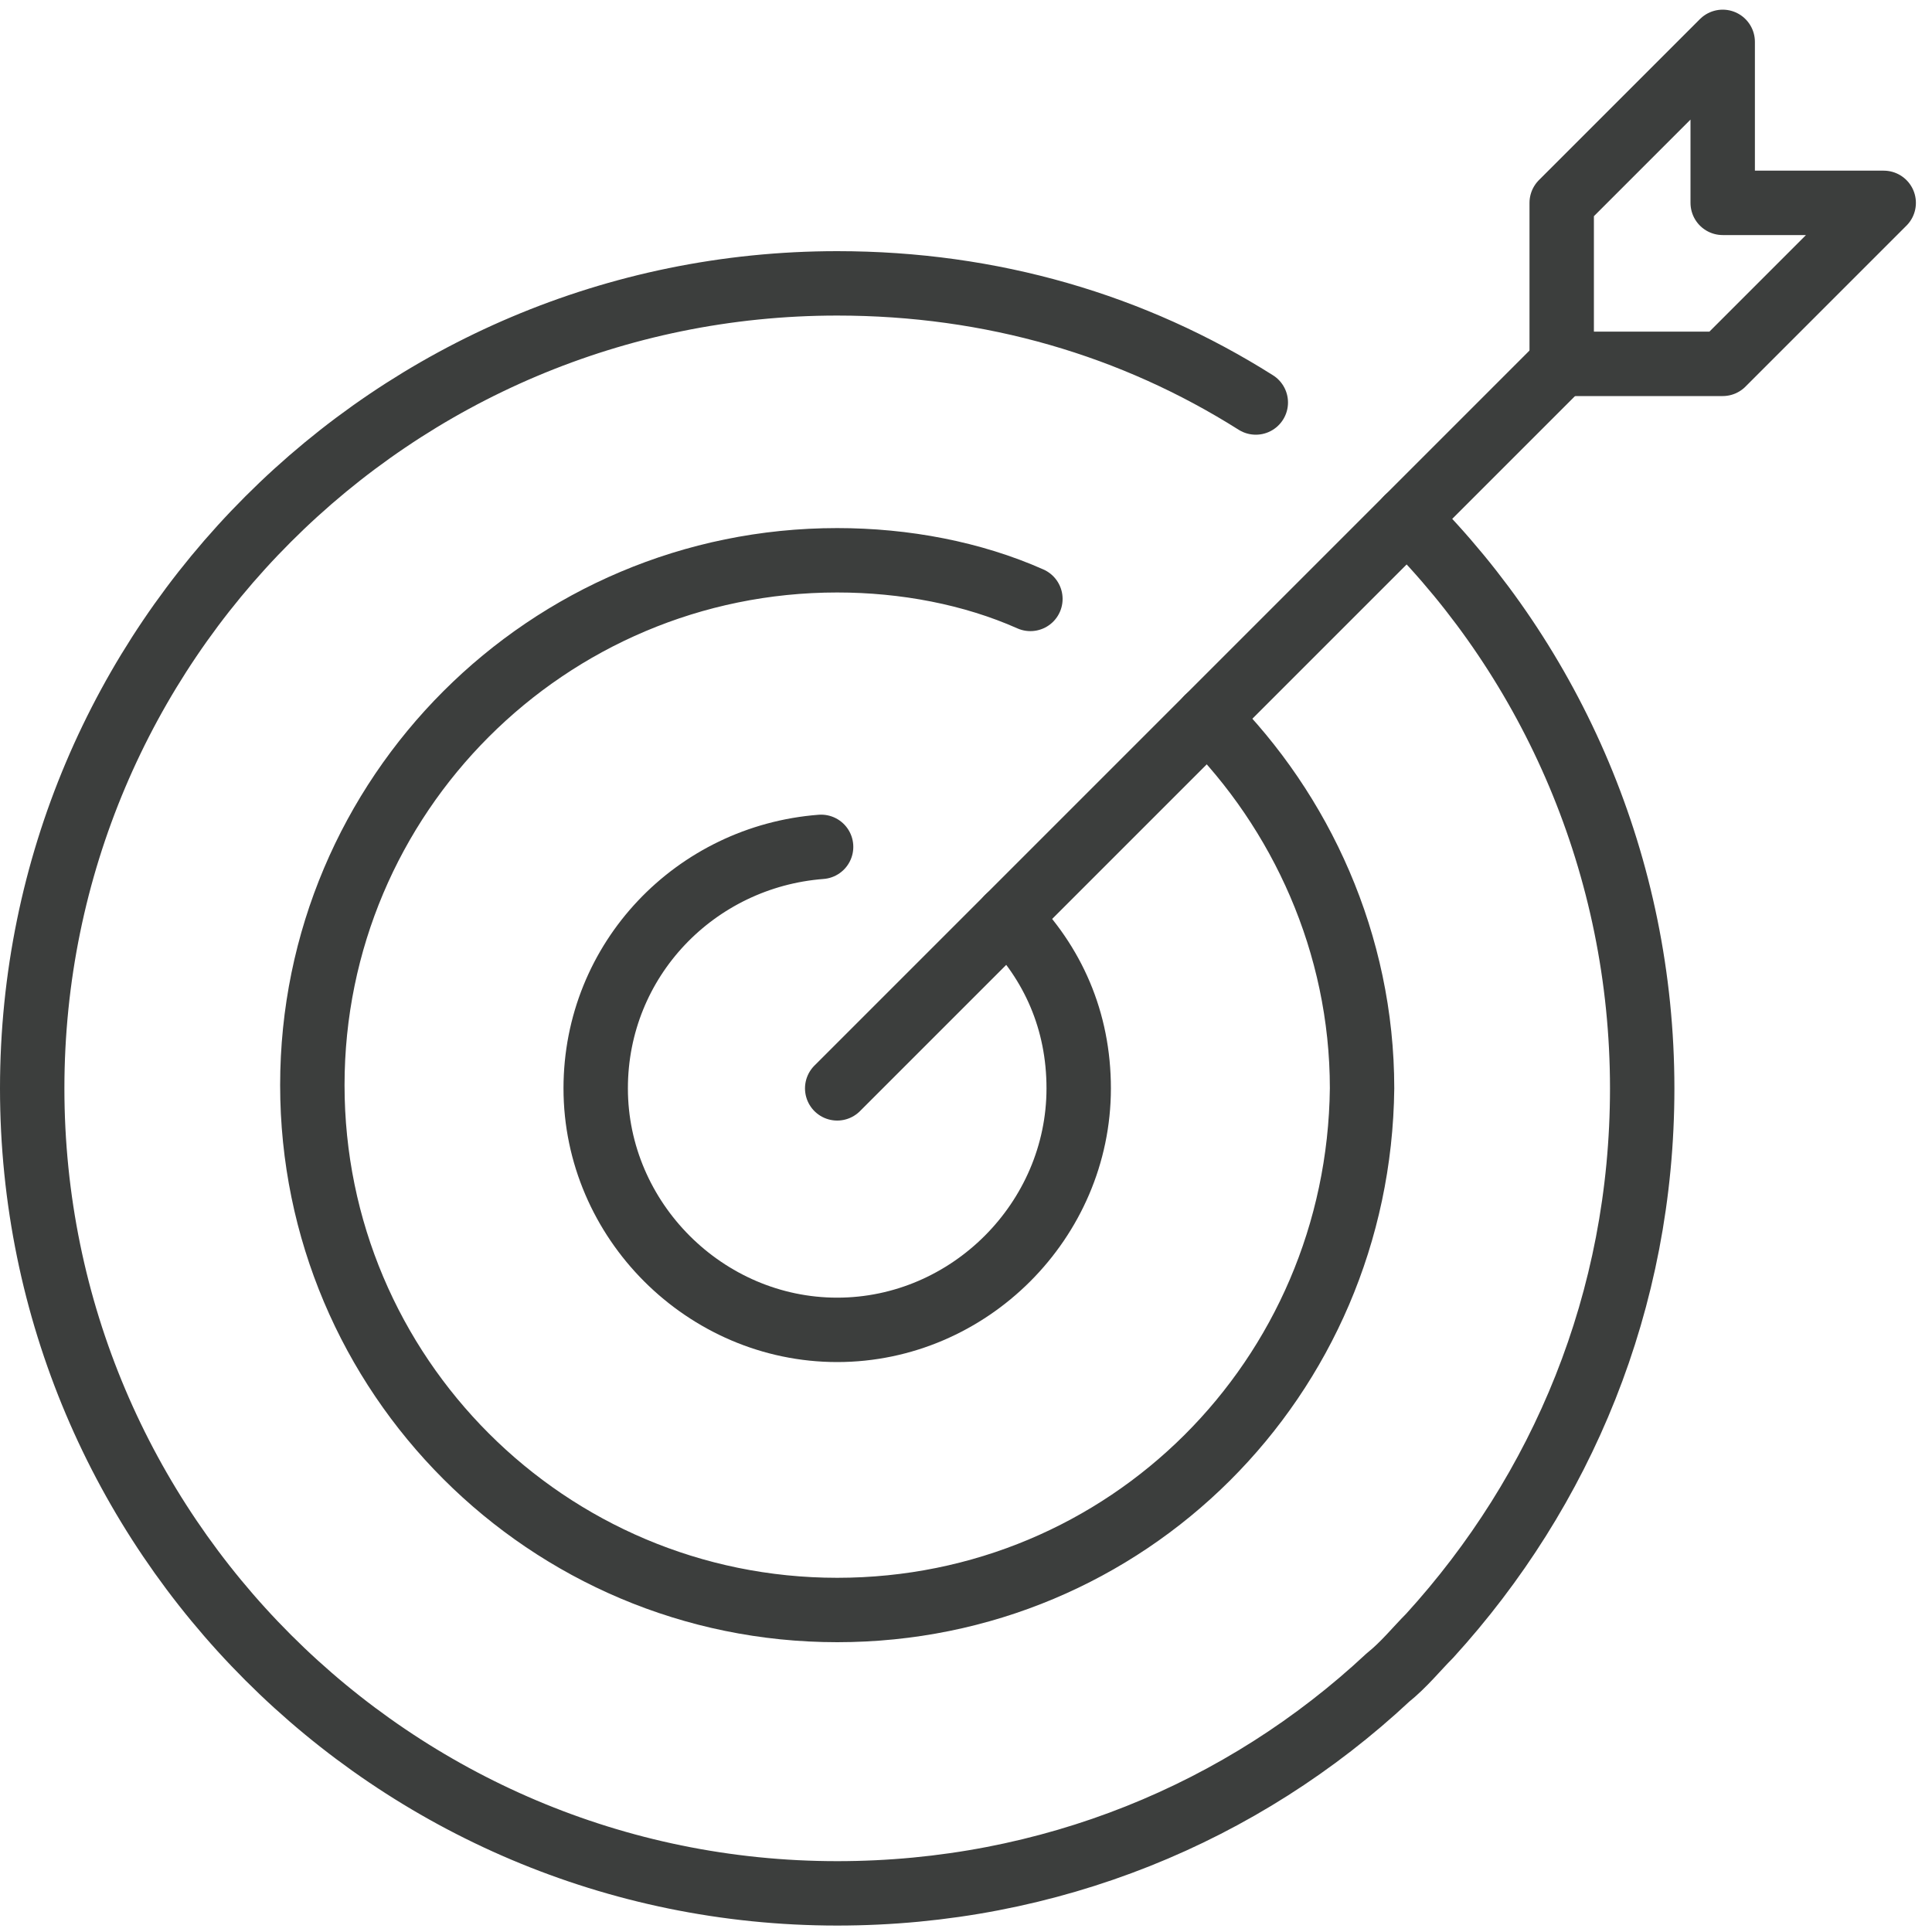 <svg width="60" height="60" viewBox="0 0 60 60" fill="none"
  xmlns="http://www.w3.org/2000/svg">
  <path d="M43.7 16.1C48.2 20.6 51 26.9 51 33.8C51 40.4 48.5 46.3 44.4 50.8C44 51.2 43.6 51.7 43.1 52.1C38.6 56.3 32.6 58.8 26 58.8C12.2 58.8 1 47.6 1 33.8C1 20 12.2 8.8 26 8.8C30.8 8.8 35.2 10.1 39 12.5" stroke="#3c3e3d" stroke-width="2" stroke-miterlimit="10" stroke-linecap="round" stroke-linejoin="round"/>
  <path d="M37.5 22.3C40.4 25.2 42.3 29.3 42.3 33.8C42.2 42.8 35 50 26 50C17 50 9.7 42.7 9.7 33.7C9.7 24.7 17 17.4 26 17.4C28.1 17.4 30.2 17.8 32 18.6" stroke="#3c3e3d" stroke-width="2" stroke-miterlimit="10" stroke-linecap="round" stroke-linejoin="round"/>
  <path d="M31.3 28.5C32.7 29.9 33.5 31.7 33.5 33.8C33.5 37.9 30.1 41.3 26 41.3C21.9 41.3 18.5 37.9 18.5 33.8C18.5 29.8 21.6 26.6 25.5 26.3" stroke="#3c3e3d" stroke-width="2" stroke-miterlimit="10" stroke-linecap="round" stroke-linejoin="round"/>
  <path d="M58.5 6.3L53.5 11.3H48.5V6.3L53.5 1.3V6.3H58.5Z" stroke="#3c3e3d" stroke-width="2" stroke-miterlimit="10" stroke-linecap="round" stroke-linejoin="round"/>
  <path d="M26 33.8L48.5 11.3" stroke="#3c3e3d" stroke-width="2" stroke-miterlimit="10" stroke-linecap="round" stroke-linejoin="round"/>
</svg>
  
